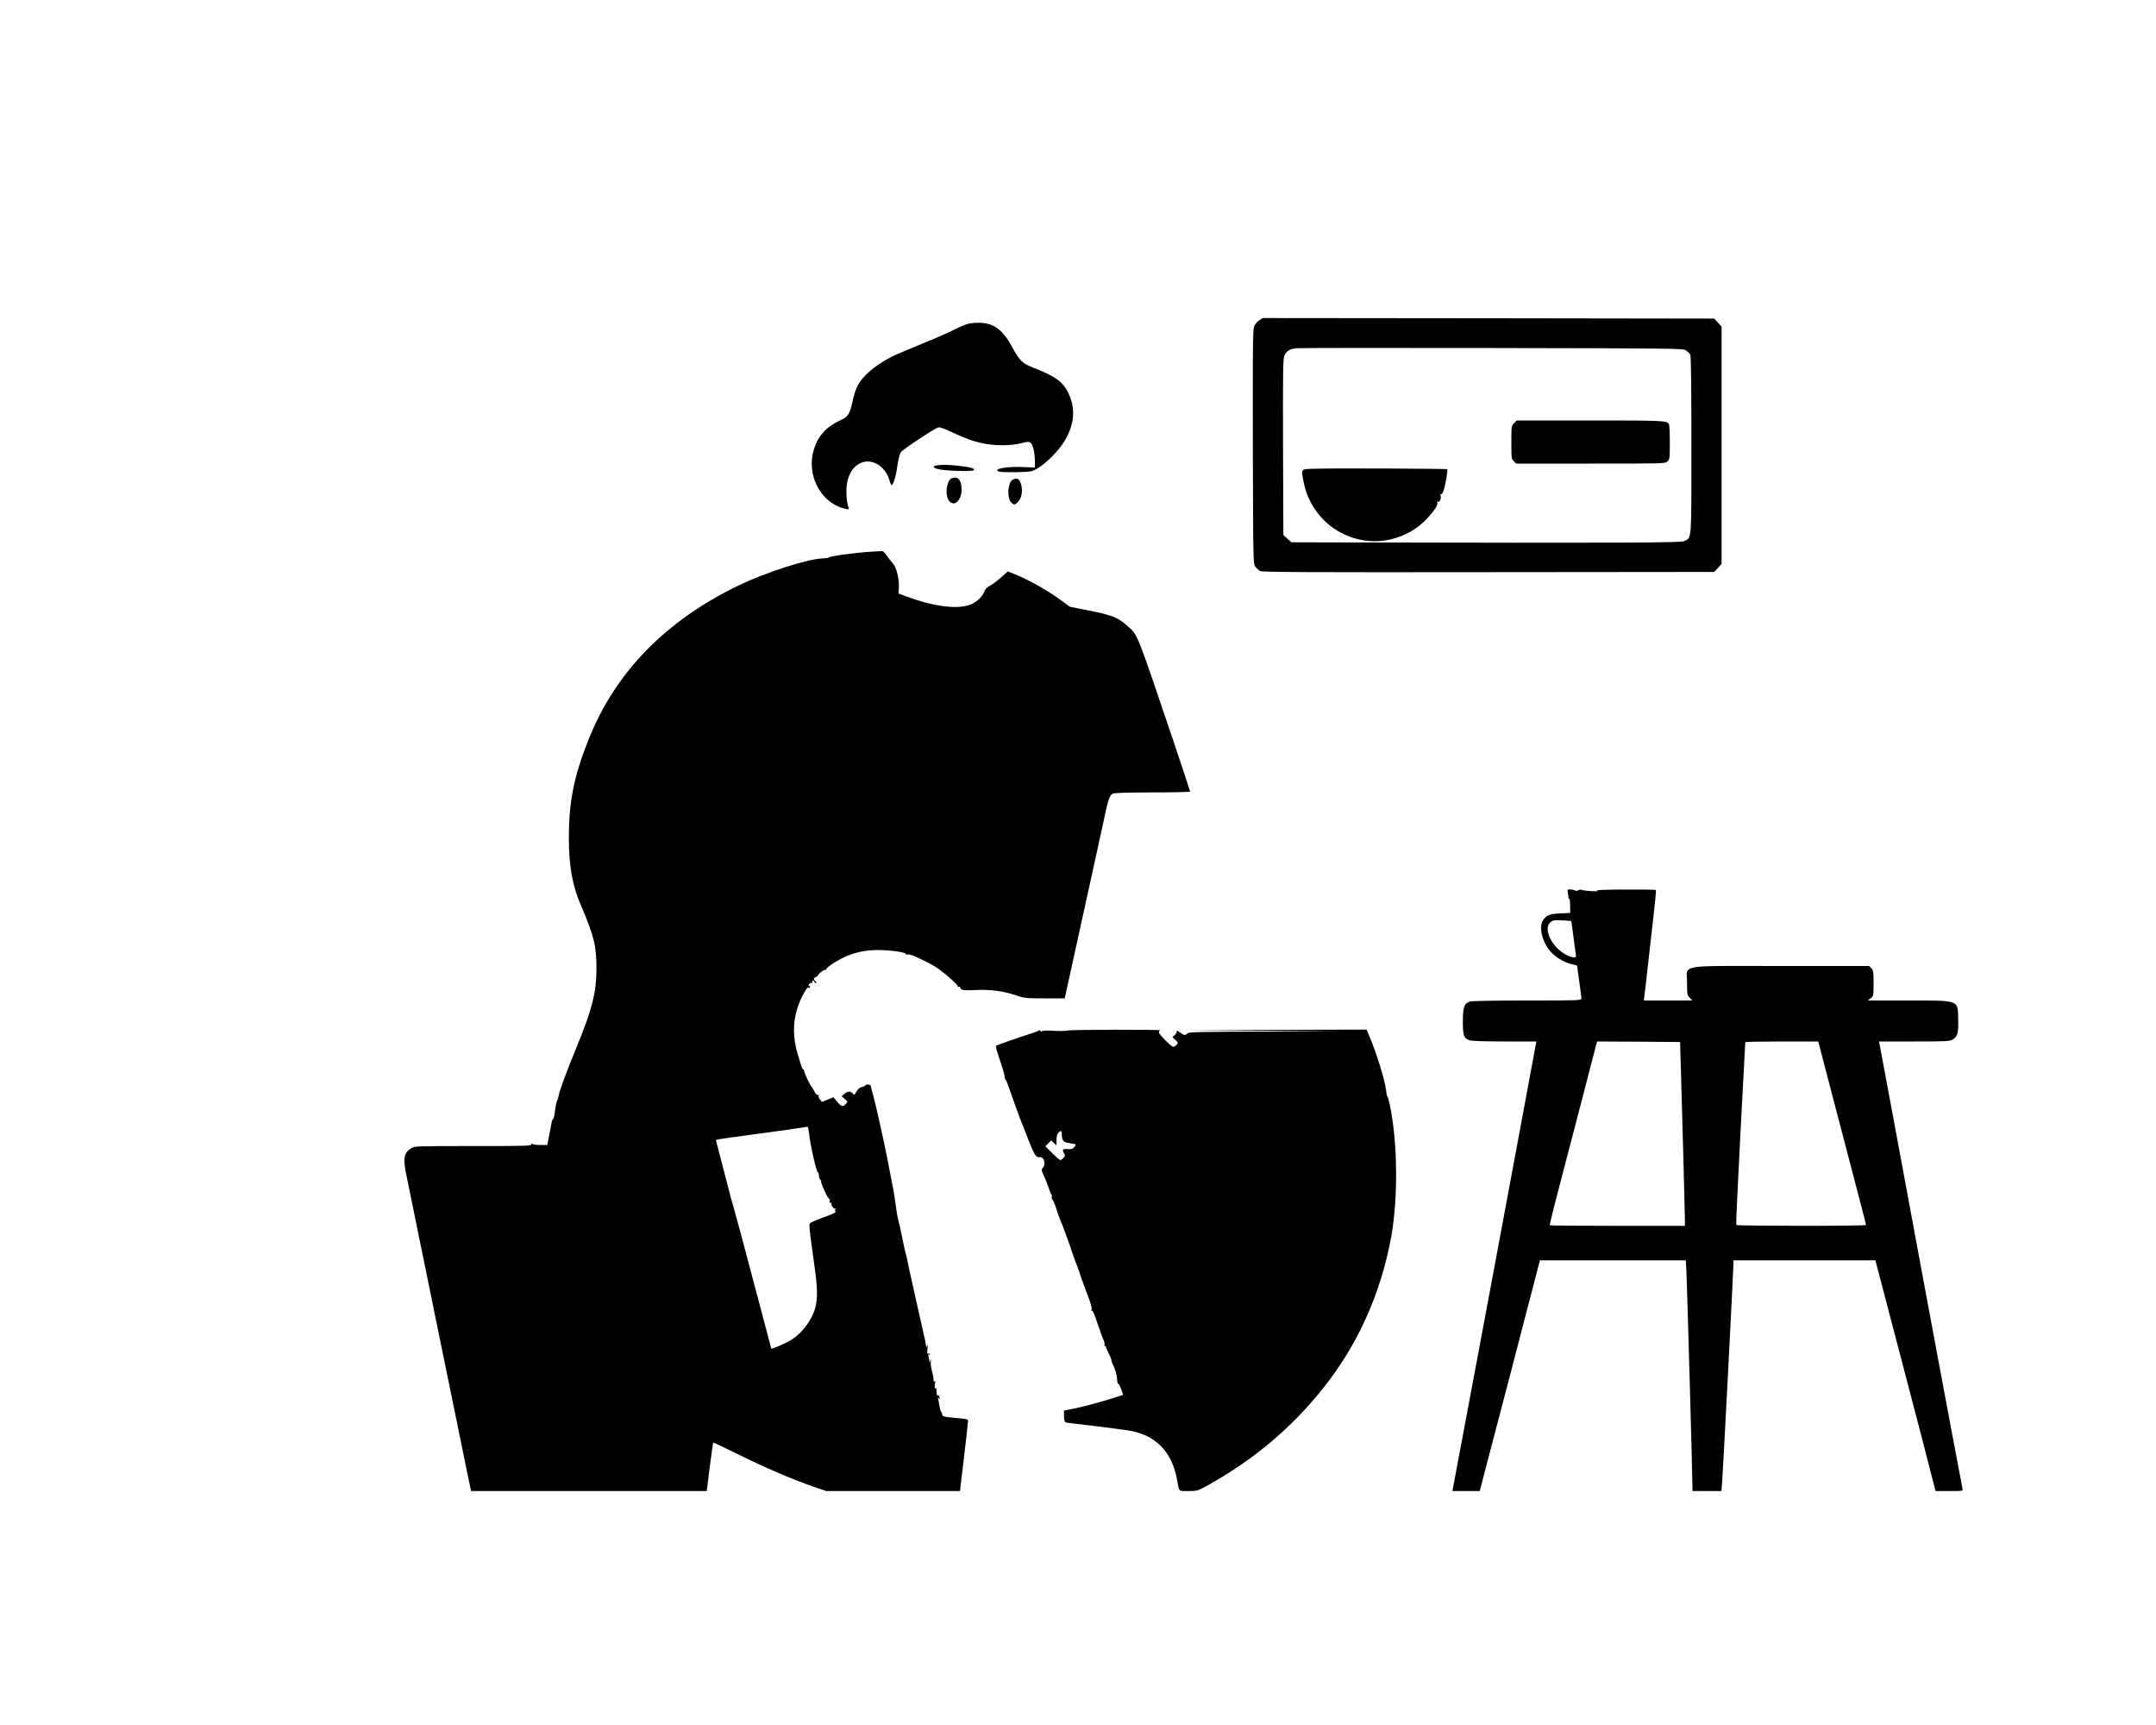 <?xml version="1.0" standalone="no"?>
<!DOCTYPE svg PUBLIC "-//W3C//DTD SVG 20010904//EN"
 "http://www.w3.org/TR/2001/REC-SVG-20010904/DTD/svg10.dtd">
<svg version="1.0" xmlns="http://www.w3.org/2000/svg"
 width="2000pt" height="1600pt" viewBox="0 0 2000 1600"
 preserveAspectRatio="xMidYMid meet">
<g transform="translate(0,1600) scale(0.1,-0.1)"
fill="#000000" stroke="none">
<path d="M11679 13027 c-21 -14 -39 -37 -47 -61 -10 -30 -12 -269 -10 -1116 3
-1077 3 -1079 24 -1107 11 -15 32 -34 45 -40 19 -10 468 -12 2117 -10 l2094 2
34 37 34 38 0 1100 0 1100 -34 38 -34 37 -2095 3 -2094 2 -34 -23z m3963 -278
c15 -11 33 -29 38 -39 7 -13 10 -301 10 -840 0 -908 4 -851 -64 -888 -31 -17
-444 -19 -3304 -13 l-342 1 -38 34 -37 34 -3 817 c-2 713 0 820 13 848 20 42
49 60 110 67 28 3 846 4 1819 2 1750 -3 1770 -4 1798 -23z"/>
<path d="M14045 12075 c-24 -23 -25 -28 -25 -178 0 -148 1 -154 23 -175 l23
-22 690 0 c681 0 691 0 712 20 21 20 22 29 22 178 0 86 -4 162 -8 168 -21 33
-49 34 -732 34 l-681 0 -24 -25z"/>
<path d="M12233 11653 c-175 -4 -163 6 -143 -109 58 -329 337 -565 669 -564
165 1 340 72 455 186 78 77 128 148 119 172 -4 10 -2 13 5 8 15 -9 35 30 26
56 -4 13 -2 18 4 14 7 -4 17 14 27 46 16 55 37 180 30 186 -5 5 -1012 10
-1192 5z"/>
<path d="M8975 12995 c-27 -8 -86 -33 -130 -56 -44 -23 -177 -81 -296 -129
-119 -49 -240 -100 -270 -115 -161 -82 -279 -182 -327 -279 -13 -24 -32 -86
-43 -137 -27 -126 -40 -144 -125 -183 -120 -56 -197 -142 -234 -264 -71 -228
54 -482 267 -545 57 -17 67 -14 51 16 -6 12 -13 60 -16 108 -7 137 36 242 119
288 105 59 239 -14 280 -154 7 -25 16 -45 20 -45 15 0 41 87 54 181 9 64 20
109 33 126 20 27 311 219 347 229 13 3 57 -12 115 -40 137 -64 194 -85 290
-107 114 -25 273 -25 362 0 58 15 70 16 87 5 23 -17 41 -92 41 -173 l0 -57
-118 4 c-154 6 -277 -19 -215 -42 26 -10 264 -7 301 3 98 29 268 194 331 323
71 143 74 271 11 404 -51 105 -123 156 -338 239 -87 34 -119 66 -181 183 -85
159 -168 223 -295 228 -41 2 -92 -3 -121 -11z"/>
<path d="M8688 11683 c-39 -6 -35 -20 10 -33 54 -17 327 -26 336 -11 11 17
-32 29 -145 41 -101 10 -149 11 -201 3z"/>
<path d="M8824 11562 c-41 -26 -57 -138 -29 -192 43 -83 125 -24 125 90 0 68
-22 110 -58 110 -15 0 -32 -4 -38 -8z"/>
<path d="M9386 11545 c-40 -41 -44 -167 -5 -206 25 -25 35 -24 63 6 38 40 47
119 22 180 -12 27 -21 35 -40 35 -13 0 -32 -7 -40 -15z"/>
<path d="M8085 10883 c-125 -6 -395 -42 -395 -53 0 -4 -25 -8 -54 -9 -137 -3
-521 -126 -776 -247 -680 -326 -1150 -806 -1399 -1430 -136 -342 -183 -574
-184 -904 -1 -264 31 -451 111 -635 124 -291 145 -376 145 -595 -1 -217 -41
-375 -182 -717 -92 -223 -158 -400 -167 -449 -3 -21 -10 -43 -14 -49 -8 -10
-16 -52 -26 -132 -4 -24 -10 -43 -14 -43 -4 0 -10 -15 -13 -32 -3 -18 -13 -72
-23 -120 l-17 -88 -68 0 c-44 0 -69 4 -72 13 -3 7 -6 5 -6 -5 -1 -17 -34 -18
-542 -18 -532 0 -542 0 -576 -21 -67 -42 -76 -94 -42 -255 20 -97 105 -513
294 -1439 52 -253 126 -615 165 -805 39 -190 84 -410 100 -490 17 -80 32 -155
35 -167 l5 -23 1093 0 1093 0 28 223 c16 122 30 224 32 226 2 2 99 -43 216
-101 274 -136 527 -244 747 -319 l85 -29 620 0 621 0 38 317 c21 175 37 325
37 334 0 13 -15 18 -72 23 -154 14 -168 17 -168 37 0 10 -4 20 -9 23 -4 3 -11
25 -15 48 -4 24 -9 54 -12 68 -5 21 -4 22 6 10 10 -13 11 -12 6 3 -3 10 -6 21
-6 23 0 3 -4 2 -10 -1 -9 -5 -14 21 -13 62 1 7 -4 10 -10 6 -7 -4 -8 9 -4 37
4 29 2 39 -4 29 -6 -10 -9 -6 -9 16 0 17 -7 52 -15 79 -8 28 -13 66 -10 85 4
30 3 32 -4 11 -8 -21 -9 -22 -10 -5 -1 11 -4 31 -8 44 -5 18 -3 22 7 16 9 -5
11 -4 6 4 -4 6 -12 8 -18 5 -7 -4 -8 11 -4 47 3 32 2 44 -3 29 -7 -23 -8 -22
-14 15 -3 22 -8 49 -11 60 -3 11 -11 43 -16 70 -6 28 -25 111 -42 185 -17 74
-34 151 -38 170 -50 226 -62 278 -64 295 -1 11 -5 27 -8 35 -7 18 -32 132 -48
215 -6 33 -18 83 -25 110 -8 28 -19 89 -24 135 -6 47 -17 119 -25 160 -30 160
-77 397 -86 435 -5 22 -21 94 -35 160 -28 130 -60 262 -75 311 -6 17 -10 38
-10 47 0 18 -44 25 -54 8 -3 -4 -18 -11 -33 -14 -19 -4 -34 -18 -48 -42 -15
-30 -21 -34 -30 -22 -20 27 -50 29 -80 3 l-28 -24 29 -25 c28 -25 29 -25 10
-46 -27 -30 -40 -27 -80 20 l-35 42 -53 -22 -53 -22 -18 22 c-10 12 -16 28
-13 35 3 8 0 11 -8 8 -7 -3 -21 11 -32 33 -10 21 -22 40 -26 44 -12 8 -68 128
-68 144 0 8 -4 15 -8 15 -5 0 -15 19 -22 43 -7 23 -18 60 -25 82 -52 165 -53
311 -4 457 27 82 89 194 99 178 5 -8 9 -7 13 5 4 9 3 13 -3 10 -15 -9 -12 11
3 24 8 6 18 7 22 3 5 -4 5 -2 1 5 -3 6 -2 14 3 17 5 3 11 -1 15 -9 3 -8 10
-15 16 -15 6 0 4 7 -4 16 -22 21 -20 33 7 44 12 5 18 9 13 9 -5 1 7 14 25 31
19 16 40 28 47 25 7 -3 10 0 7 5 -8 13 123 97 198 126 105 41 207 57 331 51
112 -5 219 -24 211 -38 -3 -4 4 -5 15 -2 11 3 46 -7 78 -22 114 -54 178 -88
212 -114 75 -55 175 -145 174 -157 -1 -7 5 -10 15 -7 9 4 13 3 9 -2 -4 -4 0
-14 10 -21 13 -9 45 -11 127 -7 137 7 263 -9 376 -48 83 -28 93 -29 271 -29
l185 0 107 488 c59 268 132 600 162 737 30 138 61 279 69 315 8 36 26 119 40
185 28 125 38 152 64 172 12 9 107 12 369 13 193 0 352 4 352 8 0 5 -77 236
-170 513 -334 987 -313 934 -413 1025 -84 75 -146 100 -350 140 l-182 36 -85
62 c-131 96 -305 193 -441 246 l-51 20 -59 -54 c-33 -29 -79 -64 -103 -77 -30
-16 -47 -33 -56 -57 -19 -54 -80 -106 -149 -127 -120 -36 -335 -6 -556 77
l-90 33 3 54 c5 79 -22 190 -56 226 -16 17 -41 49 -57 73 -22 33 -33 42 -54
40 -14 -1 -53 -3 -86 -5z m-580 -5395 c14 -123 71 -371 84 -364 3 2 7 -9 7
-26 1 -17 6 -33 11 -37 6 -3 10 -13 10 -21 0 -27 69 -170 78 -163 4 5 5 0 2
-9 -6 -17 7 -35 16 -21 2 5 2 2 0 -5 -5 -21 16 -52 35 -53 11 0 12 -2 4 -6 -9
-4 -10 -9 -2 -18 8 -10 -15 -22 -107 -55 -65 -24 -123 -49 -129 -56 -11 -14
-6 -59 41 -394 29 -202 31 -301 9 -385 -32 -123 -128 -248 -239 -312 -55 -31
-164 -77 -170 -72 -1 2 -73 272 -159 599 -86 327 -168 633 -182 680 -14 47
-29 101 -34 120 -48 187 -134 517 -137 527 -5 14 -21 11 332 59 213 28 465 64
517 73 3 0 9 -27 13 -61z"/>
<path d="M14544 7719 c3 -17 6 -38 6 -46 0 -8 3 -12 8 -10 4 3 7 -26 7 -63 l1
-68 -92 -4 c-98 -4 -130 -17 -161 -65 -41 -62 -6 -205 73 -292 48 -54 142
-107 206 -117 21 -4 38 -9 38 -13 0 -3 9 -69 20 -146 11 -77 20 -147 20 -157
0 -17 -28 -18 -504 -18 -319 0 -514 -4 -533 -10 -51 -18 -63 -53 -63 -184 0
-131 9 -157 62 -175 19 -7 141 -11 326 -11 l294 0 -6 -32 c-3 -18 -77 -418
-165 -888 -87 -470 -173 -927 -189 -1015 -30 -160 -295 -1580 -376 -2007 l-43
-228 127 0 127 0 77 297 c43 164 91 348 107 408 16 61 54 205 84 320 30 116
107 414 172 662 l118 453 677 0 676 0 6 -102 c5 -93 57 -1928 56 -2005 l0 -33
134 0 134 0 6 62 c7 72 106 1984 106 2041 l0 37 658 0 659 0 28 -107 c32 -124
183 -701 255 -973 63 -239 201 -769 242 -932 l33 -128 128 0 c127 0 127 0 122
22 -5 20 -190 1006 -261 1388 -14 74 -74 401 -135 725 -60 325 -168 905 -239
1290 -72 385 -133 710 -135 723 l-5 22 327 0 c307 0 330 1 360 20 42 25 52 64
48 188 -4 179 16 172 -461 172 l-377 0 27 21 c25 20 26 23 26 138 0 104 -2
120 -20 139 l-21 22 -818 0 c-977 0 -871 19 -871 -156 0 -109 1 -116 25 -139
l24 -25 -225 0 -225 0 5 43 c4 23 17 143 31 267 14 124 38 334 53 468 15 133
26 245 23 247 -2 3 -131 5 -285 4 -167 0 -273 -4 -261 -9 13 -6 -4 -8 -50 -6
-38 2 -78 7 -89 11 -10 5 -26 4 -36 -3 -10 -6 -22 -7 -31 -1 -8 5 -27 9 -43 9
-27 0 -28 -2 -22 -31z m32 -263 c1 0 9 -59 18 -131 9 -71 19 -147 23 -167 5
-34 3 -38 -15 -38 -52 0 -141 58 -188 121 -77 105 -76 202 1 222 16 4 156 -2
161 -7z m1016 -1351 c13 -424 38 -1359 38 -1417 l0 -58 -623 0 c-343 0 -626 2
-629 5 -5 6 12 75 173 690 111 426 153 585 210 808 l54 207 385 -2 385 -3 7
-230z m1317 73 c23 -90 64 -246 91 -348 61 -231 171 -653 250 -955 33 -126 60
-233 60 -237 0 -11 -1198 -10 -1204 0 -3 5 15 386 39 848 25 461 45 842 45
847 0 4 152 7 338 7 l339 0 42 -162z"/>
<path d="M9634 6441 c-5 -5 -38 -18 -74 -29 -84 -26 -268 -90 -301 -104 -29
-13 -33 10 31 -185 17 -51 30 -101 30 -111 0 -10 4 -22 9 -28 6 -5 23 -49 40
-99 17 -49 40 -115 51 -145 12 -30 25 -66 30 -80 4 -14 13 -38 20 -55 15 -35
15 -36 71 -180 50 -130 72 -165 98 -158 42 11 68 -61 35 -98 -15 -17 -15 -22
8 -71 14 -29 33 -78 43 -108 10 -30 22 -61 27 -67 6 -7 8 -19 5 -27 -3 -8 0
-19 7 -25 7 -6 23 -44 35 -84 13 -39 29 -86 36 -102 21 -45 73 -187 107 -290
17 -49 36 -103 43 -120 8 -16 18 -46 24 -65 10 -33 45 -132 68 -190 40 -101
54 -152 49 -167 -4 -10 -4 -14 0 -10 9 9 25 -28 65 -148 17 -49 37 -105 46
-123 8 -18 12 -40 9 -48 -3 -9 -1 -12 4 -9 6 3 10 0 10 -8 0 -8 11 -35 25 -61
14 -26 25 -54 25 -62 0 -8 4 -22 9 -32 26 -50 42 -102 44 -143 1 -26 5 -45 8
-43 7 4 23 -27 37 -73 l10 -31 -96 -31 c-131 -41 -270 -78 -369 -98 l-83 -17
0 -45 c0 -53 7 -65 35 -68 102 -11 471 -57 550 -69 261 -38 417 -194 465 -464
19 -108 11 -100 104 -100 80 0 87 2 165 45 436 241 788 536 1086 910 319 400
532 873 629 1395 66 357 62 880 -10 1224 -8 37 -17 73 -21 80 -4 6 -8 13 -8
16 -1 3 -5 30 -9 60 -14 96 -85 326 -147 474 l-32 76 -826 -2 -826 -3 695 -5
695 -5 -692 -3 c-599 -2 -694 -4 -707 -17 -20 -21 -34 -19 -72 10 -19 15 -31
20 -28 11 3 -7 -5 -24 -17 -35 l-23 -21 28 -26 c26 -25 26 -27 10 -45 -9 -10
-23 -19 -30 -19 -17 0 -134 117 -134 134 0 8 6 17 13 19 21 9 -826 7 -858 -1
-17 -5 -76 -6 -133 -3 -64 4 -104 2 -106 -4 -3 -6 -8 -5 -13 2 -6 8 -13 9 -19
4z m216 -960 c0 -61 14 -77 71 -84 28 -4 54 -9 57 -12 3 -3 -3 -14 -14 -26
-14 -16 -28 -20 -61 -17 -46 3 -53 -6 -31 -42 10 -15 9 -23 -6 -39 -11 -12
-24 -21 -30 -21 -6 0 -40 29 -75 64 l-64 64 27 27 27 27 25 -23 24 -22 0 48
c0 31 6 55 17 67 23 26 33 22 33 -11z"/>
</g>
</svg>
